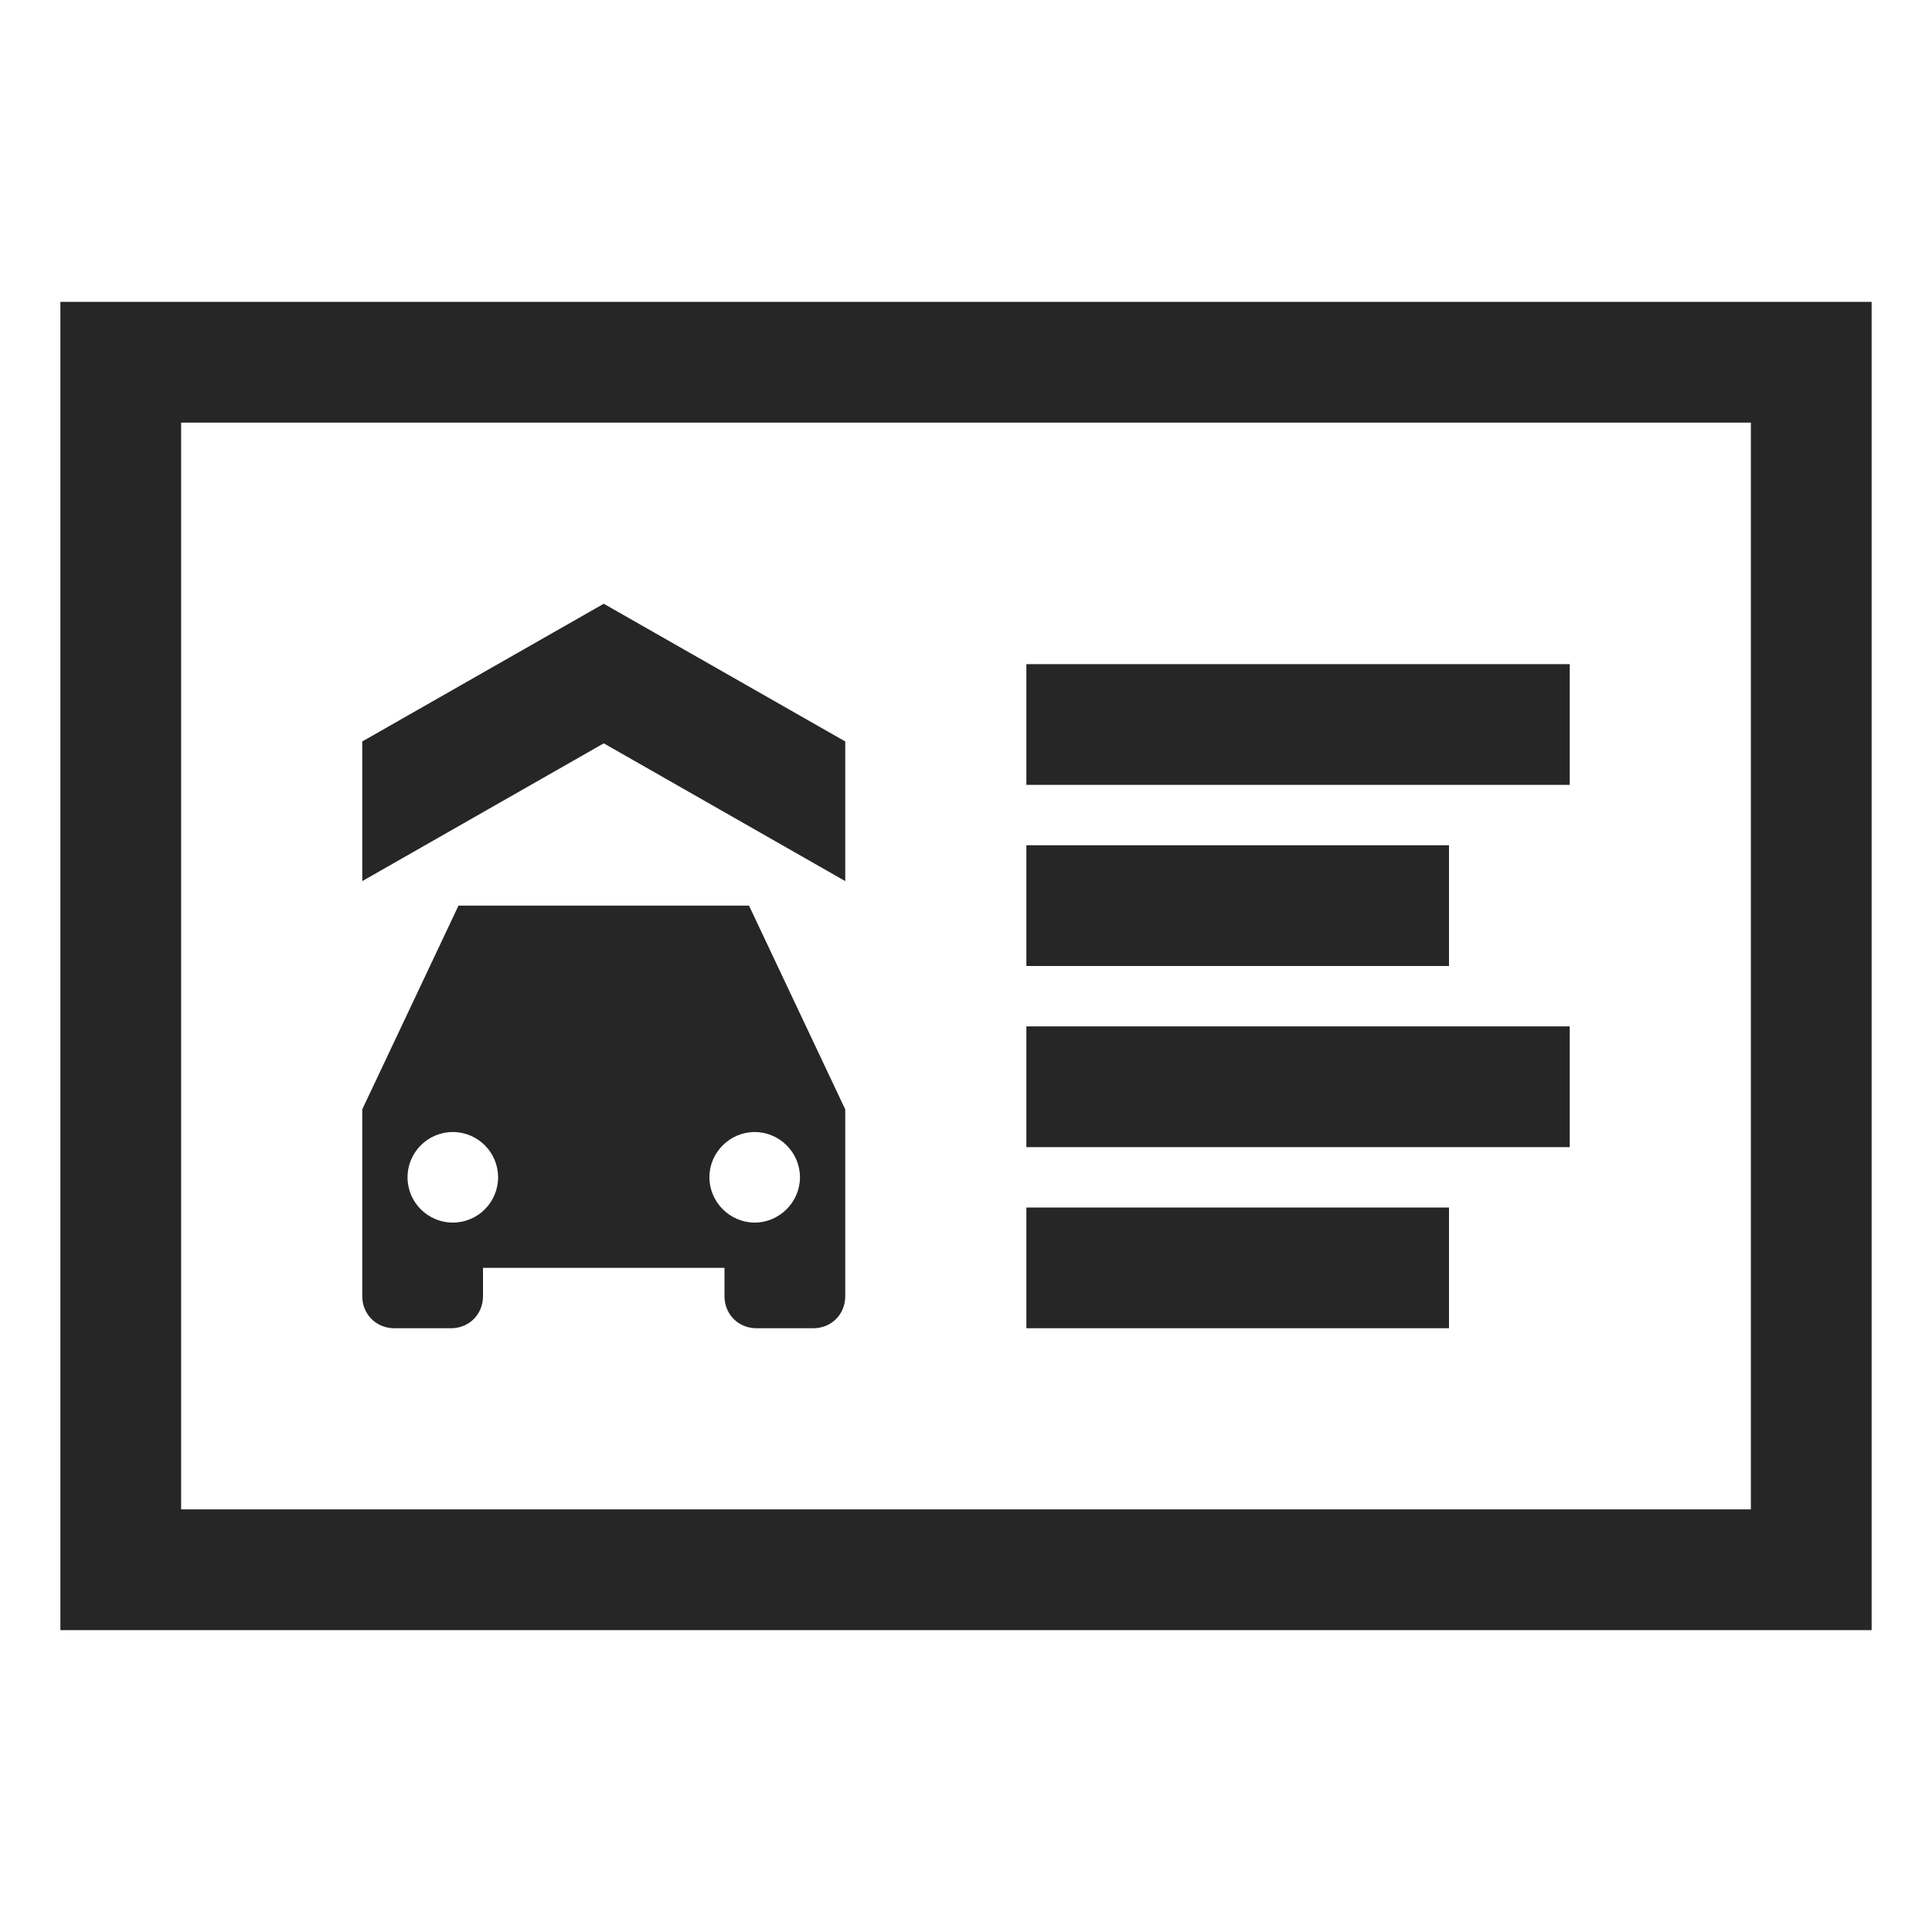 <?xml version="1.0" encoding="UTF-8"?>
<svg xmlns="http://www.w3.org/2000/svg" xmlns:xlink="http://www.w3.org/1999/xlink" viewBox="0 0 32 32" version="1.1" fill="#262626"><g id="surface1" fill="#262626"><path style=" " d="M 1 5 L 1 27 L 31 27 L 31 5 Z M 3 7 L 29 7 L 29 25 L 3 25 Z M 10 10 L 6 12.281 L 6 14.594 L 10 12.312 L 14 14.594 L 14 12.281 Z M 17 11 L 17 13 L 26 13 L 26 11 Z M 17 14 L 17 16 L 24 16 L 24 14 Z M 7.594 15 L 6 18.375 L 6 21.469 C 6 21.766 6.23 22 6.531 22 L 7.469 22 C 7.77 22 8 21.77 8 21.469 L 8 21 L 12 21 L 12 21.469 C 12 21.77 12.23 22 12.531 22 L 13.469 22 C 13.77 22 14 21.77 14 21.469 L 14 18.375 L 12.406 15 Z M 17 17 L 17 19 L 26 19 L 26 17 Z M 7.5 18.75 C 7.914 18.75 8.25 19.086 8.25 19.5 C 8.25 19.914 7.914 20.25 7.5 20.25 C 7.086 20.25 6.75 19.914 6.75 19.5 C 6.75 19.086 7.086 18.75 7.5 18.75 Z M 12.5 18.75 C 12.91 18.75 13.25 19.086 13.25 19.5 C 13.25 19.91 12.91 20.25 12.5 20.25 C 12.09 20.25 11.75 19.91 11.75 19.5 C 11.75 19.086 12.09 18.75 12.5 18.75 Z M 17 20 L 17 22 L 24 22 L 24 20 Z " fill="#262626"/></g></svg>
